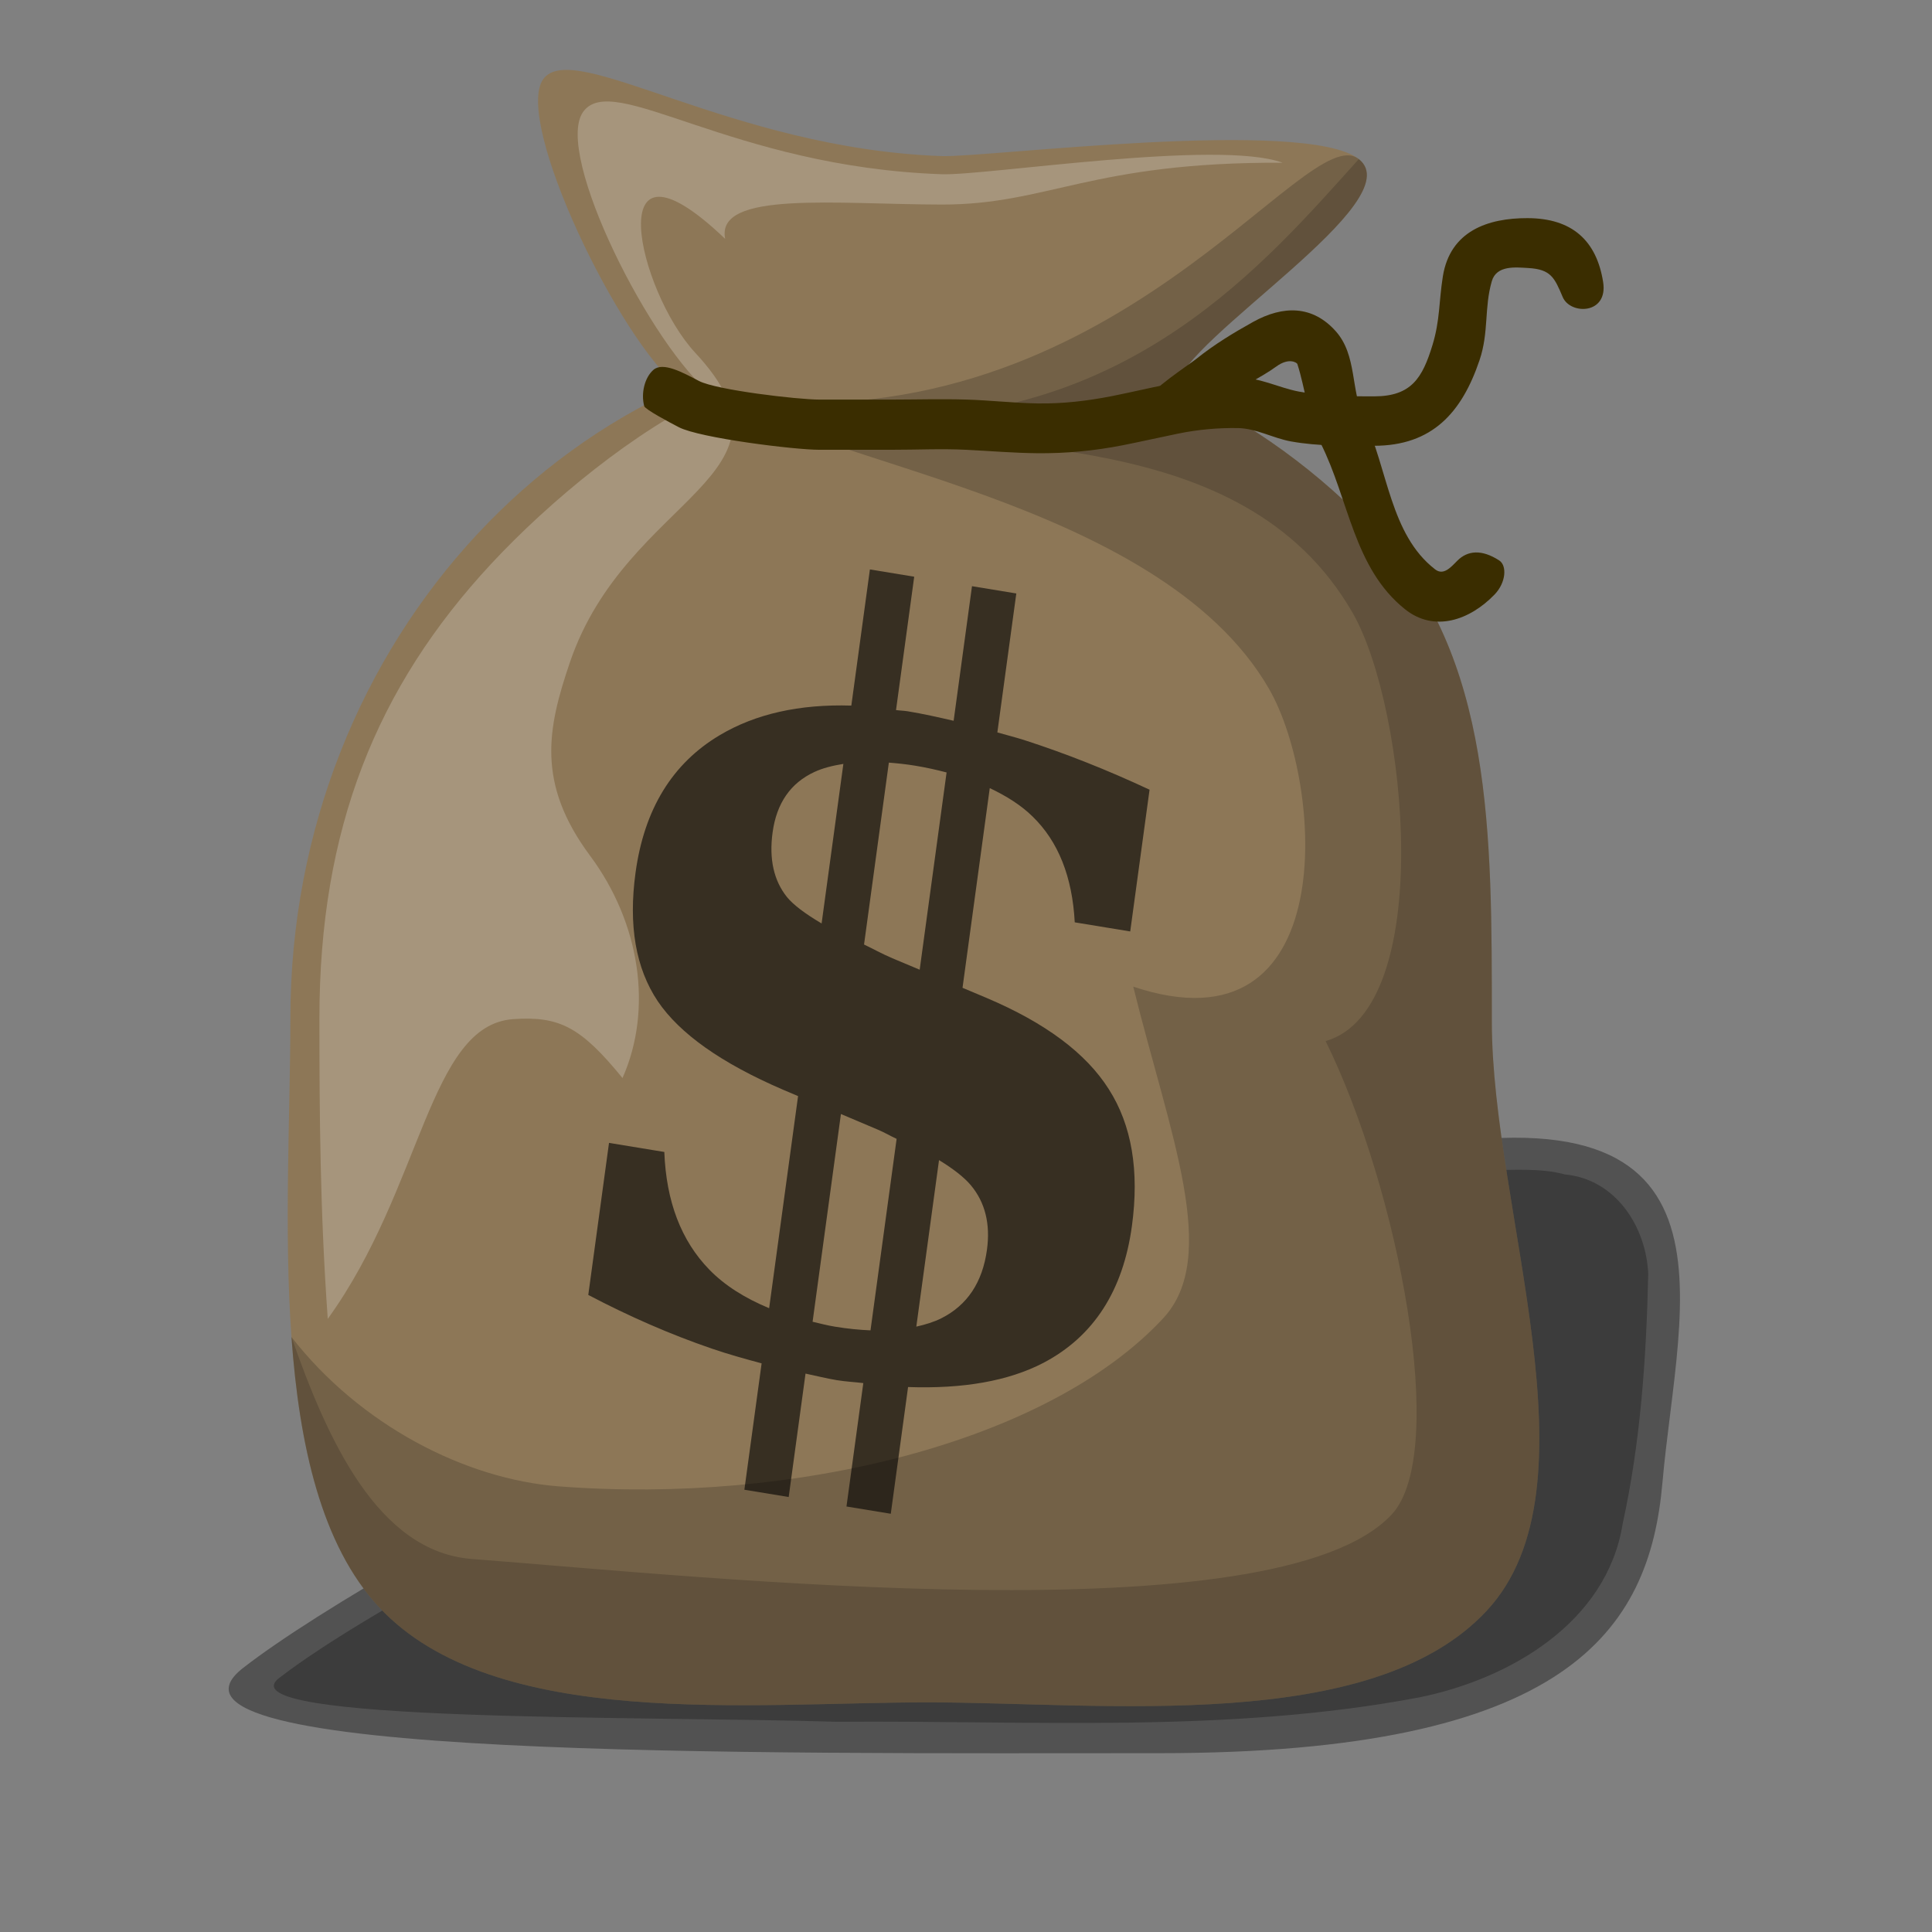 <?xml version="1.0" encoding="UTF-8" standalone="no"?>
<!-- Created with Inkscape (http://www.inkscape.org/) -->
<!-- (C) Copyright 2004 Theo van Klaveren -->
<!--
Redistribution and use in source and binary forms, with or without
modification, are permitted provided that the following conditions are
met:

1. Redistributions of source code must retain the above copyright
   notice, this list of conditions and the following disclaimer.
2. Redistributions in binary form must reproduce the above copyright
   notice, this list of conditions and the following disclaimer in the
   documentation and/or other materials provided with the distribution.

THIS SOFTWARE IS PROVIDED BY THEO VAN KLAVEREN ``AS IS'' AND ANY
EXPRESS OR IMPLIED WARRANTIES, INCLUDING, BUT NOT LIMITED TO, THE
IMPLIED WARRANTIES OF MERCHANTABILITY AND FITNESS FOR A PARTICULAR
PURPOSE ARE DISCLAIMED. IN NO EVENT SHALL THEO VAN KLAVEREN OR
CONTRIBUTORS BE LIABLE FOR ANY DIRECT, INDIRECT, INCIDENTAL, SPECIAL,
EXEMPLARY, OR CONSEQUENTIAL DAMAGES (INCLUDING, BUT NOT LIMITED TO,
PROCUREMENT OF SUBSTITUTE GOODS OR SERVICES; LOSS OF USE, DATA, OR
PROFITS; OR BUSINESS INTERRUPTION) HOWEVER CAUSED AND ON ANY THEORY OF
LIABILITY, WHETHER IN CONTRACT, STRICT LIABILITY, OR TORT (INCLUDING
NEGLIGENCE OR OTHERWISE) ARISING IN ANY WAY OUT OF THE USE OF THIS
SOFTWARE, EVEN IF ADVISED OF THE POSSIBILITY OF SUCH DAMAGE.
-->
<svg
   xmlns:dc="http://purl.org/dc/elements/1.1/"
   xmlns:cc="http://web.resource.org/cc/"
   xmlns:rdf="http://www.w3.org/1999/02/22-rdf-syntax-ns#"
   xmlns:svg="http://www.w3.org/2000/svg"
   xmlns="http://www.w3.org/2000/svg"
   xmlns:sodipodi="http://inkscape.sourceforge.net/DTD/sodipodi-0.dtd"
   xmlns:inkscape="http://www.inkscape.org/namespaces/inkscape"
   id="svg831"
   sodipodi:version="0.32"
   inkscape:version="0.42"
   width="100mm"
   height="100mm"
   sodipodi:docbase="/home/aurium/Desktop/gnibbles"
   sodipodi:docname="bonus4.svg">
  <rect width="100%" height="100%" fill="#808080" stroke="none"/>
  <defs
     id="defs833" />
  <sodipodi:namedview
     id="base"
     pagecolor="#ffffff"
     bordercolor="#666666"
     borderopacity="1.0"
     inkscape:pageopacity="0.0"
     inkscape:pageshadow="2"
     inkscape:zoom="1.4082888"
     inkscape:cx="292.09068"
     inkscape:cy="177.16536"
     inkscape:window-width="1018"
     inkscape:window-height="679"
     showgrid="false"
     snaptogrid="true"
     inkscape:window-x="6"
     inkscape:window-y="33"
     inkscape:current-layer="svg831" />
  <path
     style="fill:#000000;fill-opacity:0.36;stroke:none;stroke-width:8;stroke-linecap:round;stroke-linejoin:round;stroke-miterlimit:4;stroke-opacity:0.758"
     d="M 325.217,290.068 C 322.675,319.068 306.636,342.969 226.871,342.969 C 147.106,342.969 24.529,344.215 47.575,326.282 C 75.979,304.182 192.17,242.416 270.186,225.806 C 343.56,210.184 328.356,254.275 325.217,290.068 z "
     id="path3519"
     sodipodi:nodetypes="cssss" />
  <path
     style="fill:#000000;fill-opacity:0.271;stroke:none;stroke-width:8;stroke-linecap:round;stroke-linejoin:round;stroke-miterlimit:4;stroke-opacity:0.758"
     d="M 291.219,228.875 C 243.456,234.769 198.823,254.366 155.326,273.94 C 120.028,290.055 73.181,313.96 54.639,328.236 C 43.215,337.032 126.818,335.662 163.656,336.826 C 201.665,336.523 240.157,339.162 277.711,332.042 C 295.377,328.449 314.34,317.404 317.429,298.134 C 320.939,282.117 322.073,265.591 322.438,249.188 C 322.024,239.904 316.024,230.684 306.164,229.758 C 301.297,228.439 296.202,228.949 291.219,228.875 z "
     id="path4248"
     sodipodi:nodetypes="ccscccccc" />
  <path
     style="fill:#8d7757;fill-opacity:1;stroke:none;stroke-width:8;stroke-linecap:round;stroke-linejoin:round;stroke-miterlimit:4;stroke-opacity:0.758"
     d="M 291.844,199.888 C 291.844,236.831 313.39,290.886 290.834,315.113 C 268.278,339.339 215.821,333.028 181.426,333.028 C 147.031,333.028 96.704,338.629 74.148,314.402 C 51.592,290.176 56.807,236.121 56.807,199.178 C 56.807,162.235 70.764,128.773 93.32,104.546 C 104.598,92.432 118.026,82.628 132.933,75.851 C 121.215,66.783 100.458,23.677 106.26,15.502 C 112.062,7.328 143.004,29.113 184.266,30.534 C 192.86,30.834 255.405,22.949 265.823,31.124 C 276.24,39.299 231.696,66.073 229.918,75.851 C 244.826,82.628 258.254,92.432 269.532,104.546 C 292.088,128.773 291.844,162.945 291.844,199.888 z "
     id="path1306"
     sodipodi:nodetypes="cssssscssscsc" />
  <path
     sodipodi:nodetypes="cssscsscscscsc"
     id="path2038"
     d="M 291.844,199.888 C 291.844,236.831 313.39,290.886 290.834,315.113 C 268.278,339.339 215.821,333.028 181.426,333.028 C 147.031,333.028 96.704,338.629 74.148,314.402 C 62.87,302.289 58.534,282.719 57.019,261.559 C 70.415,278.743 90.935,289.369 109.353,290.778 C 155.508,294.31 204.969,282.15 227.525,257.923 C 238.803,245.81 228.798,221.804 221.694,193.015 C 262.521,206.669 258.993,153.443 248.276,134.796 C 226.607,97.091 155.785,90.18 144.502,78.109 C 218.423,86.221 255.405,22.949 265.823,31.124 C 276.24,39.299 231.696,66.073 229.918,75.851 C 244.826,82.628 258.254,92.432 269.532,104.546 C 292.088,128.773 291.844,162.945 291.844,199.888 z "
     style="fill:#000000;fill-opacity:0.186;stroke:none;stroke-width:8;stroke-linecap:round;stroke-linejoin:round;stroke-miterlimit:4;stroke-opacity:0.758" />
  <path
     sodipodi:nodetypes="cscscsscsscscss"
     id="path2040"
     d="M 111.483,129.59 C 107.103,142.478 104.885,153.213 115.444,167.416 C 125.211,180.553 127.771,197.403 121.779,210.894 C 113.657,200.953 109.485,198.743 100.421,199.369 C 83.909,200.509 82.677,232.303 64.119,258.008 C 62.604,236.848 62.487,217.649 62.487,199.178 C 62.487,162.235 73.604,134.453 96.16,110.226 C 107.438,98.113 124.416,84.048 139.324,77.272 C 127.606,68.203 108.269,30.068 114.071,21.893 C 119.873,13.718 143.004,32.664 184.266,34.084 C 192.86,34.385 238.363,27.21 250.911,31.834 C 213.515,31.661 204.983,40.043 184.276,40.016 C 163.568,39.989 139.917,37.233 141.868,46.738 C 117.011,22.981 124.758,56.928 136.036,69.042 C 158.592,93.269 122.67,96.672 111.483,129.59 z "
     style="fill:#ffffff;fill-opacity:0.22;stroke:none;stroke-width:8;stroke-linecap:round;stroke-linejoin:round;stroke-miterlimit:4;stroke-opacity:0.758" />
  <path
     style="fill:#000000;fill-opacity:0.161;stroke:none;stroke-width:8;stroke-linecap:round;stroke-linejoin:round;stroke-miterlimit:4;stroke-opacity:0.758"
     d="M 291.844,199.888 C 291.844,236.831 313.39,290.886 290.834,315.113 C 268.278,339.339 215.821,333.028 181.426,333.028 C 147.031,333.028 96.704,338.629 74.148,314.402 C 62.87,302.289 58.534,282.719 57.019,261.559 C 64.024,281.583 73.893,303.571 92.311,304.98 C 138.466,308.512 249.704,320.495 272.261,296.268 C 283.539,284.154 273.534,232.455 259.328,203.666 C 280.983,197.438 275.325,138.531 264.608,119.884 C 242.939,82.18 191.289,90.18 171.485,81.659 C 221.263,82.67 247.594,51.353 265.823,31.124 C 276.24,39.299 231.696,66.073 229.918,75.851 C 244.826,82.628 258.254,92.432 269.532,104.546 C 292.088,128.773 291.844,162.945 291.844,199.888 z "
     id="path2768"
     sodipodi:nodetypes="cssscsscscccsc" />
  <path
     style="font-size:157.519px;font-style:normal;font-variant:normal;font-weight:bold;font-stretch:normal;text-align:start;line-height:125%;writing-mode:lr-tb;text-anchor:start;fill:#000000;fill-opacity:0.606;stroke:none;stroke-width:1px;stroke-linecap:butt;stroke-linejoin:miter;stroke-opacity:1;font-family:Serif"
     d="M 170.176,111.397 L 166.543,138.034 C 156.387,137.722 147.801,139.661 140.834,143.801 C 131.531,149.32 126.024,158.294 124.327,170.734 C 122.921,181.044 124.366,189.416 128.666,195.851 C 132.973,202.229 141.143,207.993 153.175,213.175 L 156.124,214.427 L 150.465,255.919 C 145.776,253.975 141.815,251.509 138.766,248.378 C 133.256,242.719 130.325,235.04 129.959,225.356 L 119.14,223.581 L 115.084,253.325 C 123.171,257.574 131.212,261.069 139.214,263.814 C 142.448,264.924 145.709,265.827 148.993,266.711 L 145.621,291.435 L 154.29,292.858 L 157.583,268.714 C 159.612,269.134 161.635,269.658 163.683,269.994 C 165.518,270.295 167.136,270.358 168.887,270.569 L 165.594,294.713 L 174.263,296.135 L 177.644,271.343 C 188.342,271.718 197.238,270.203 204.173,266.584 C 213.95,261.428 219.706,252.507 221.433,239.844 C 222.908,229.029 221.405,220.095 216.898,213.054 C 212.447,206.022 204.494,200.101 193.057,195.245 L 188.296,193.242 L 193.625,154.175 C 196.905,155.732 199.775,157.538 202.012,159.741 C 207.045,164.634 209.777,171.535 210.25,180.435 L 221.103,182.216 L 224.886,154.487 C 216.573,150.602 208.446,147.393 200.535,144.835 C 198.704,144.24 196.919,143.803 195.11,143.281 L 198.818,116.098 L 190.149,114.675 L 186.558,141.005 C 183.541,140.311 180.548,139.634 177.594,139.149 C 176.785,139.017 176.078,139.02 175.286,138.91 L 178.845,112.82 L 170.176,111.397 z M 179.014,149.787 C 181.209,150.147 183.224,150.605 185.179,151.113 L 179.916,189.702 L 174.584,187.466 C 172.297,186.479 170.958,185.691 169.031,184.774 L 173.884,149.19 C 175.523,149.321 177.205,149.49 179.014,149.787 z M 164.987,149.44 L 160.73,180.653 C 157.503,178.748 155.201,177.018 153.954,175.491 C 151.37,172.26 150.43,168.056 151.141,162.844 C 151.921,157.129 154.655,153.18 159.312,151.023 C 160.958,150.254 162.892,149.773 164.987,149.44 z M 164.509,217.933 L 171.648,220.955 C 173.164,221.599 174.059,222.167 175.403,222.793 L 170.293,260.256 C 168.116,260.164 165.81,259.939 163.337,259.533 C 161.783,259.278 160.41,258.906 158.966,258.571 L 164.509,217.933 z M 183.699,226.948 C 186.541,228.691 188.657,230.339 189.969,231.922 C 192.716,235.237 193.766,239.435 193.078,244.478 C 192.207,250.866 189.218,255.338 184.159,257.887 C 182.696,258.625 181.032,259.124 179.256,259.527 L 183.699,226.948 z "
     id="text2774" />
  <path
     style="fill:#3a2d00;fill-opacity:1;fill-rule:nonzero;stroke:none;stroke-width:1px;stroke-linecap:butt;stroke-linejoin:miter;stroke-opacity:1"
     id="path2787"
     d="M 127.835,72.349 C 129.7,70.733 133.599,72.887 136.742,74.528 C 140.147,76.306 156.011,78.168 160.342,78.173 C 165.036,78.178 169.73,78.178 174.424,78.171 C 179.29,78.164 184.161,78.026 189.022,78.167 C 193.676,78.302 198.296,78.845 202.971,78.922 C 207.841,79.002 212.72,78.434 217.485,77.496 C 221.015,76.801 224.478,75.969 227.997,75.27 C 232.609,74.354 237.308,74.116 242.015,73.908 C 246.28,73.72 250.042,75.839 254.097,76.603 C 258.948,77.517 263.889,77.549 268.822,77.54 C 276.098,77.528 278.262,73.956 280.231,67.512 C 281.72,62.643 281.473,59.017 282.26,54.083 C 283.681,45.173 291.08,42.655 298.824,42.674 C 307.585,42.696 312.329,47.092 313.615,55.16 C 314.635,61.552 307.2,61.618 305.712,58.118 C 304.1,54.325 303.426,52.681 298.936,52.431 C 296.523,52.296 292.757,51.844 291.838,55.011 C 290.32,60.243 291.296,64.961 289.438,70.459 C 285.988,80.669 280.217,87.204 268.803,87.207 C 263.36,87.209 257.924,87.319 252.564,86.357 C 249.033,85.724 245.754,83.795 242.15,83.741 C 238.246,83.682 234.352,84.035 230.534,84.815 C 226.897,85.557 223.296,86.38 219.66,87.099 C 214.167,88.183 208.543,88.718 202.939,88.663 C 198.275,88.617 193.665,88.223 189.022,87.992 C 184.166,87.75 179.29,87.995 174.424,87.988 C 169.733,87.981 165.042,87.978 160.351,87.991 C 155.465,88.004 136.891,85.689 132.811,83.58 C 130.912,82.598 126.2,80.091 126.028,79.447 C 125.361,76.954 126.104,73.85 127.835,72.349 z "
     sodipodi:nodetypes="cssssssssssssssssssssssssssssss" />
  <path
     style="fill:#3a2d00;fill-opacity:1;fill-rule:nonzero;stroke:none;stroke-width:1px;stroke-linecap:butt;stroke-linejoin:miter;stroke-opacity:1"
     id="path2791"
     d="M 225.201,77.685 C 224.545,76.65 232.708,71.273 234.066,70.181 C 237.479,67.436 241.287,65.118 245.116,62.99 C 251.077,59.678 256.806,59.757 261.3,64.786 C 265.536,69.528 264.174,76.357 266.881,82.007 C 271.512,91.673 271.913,104.555 280.747,111.381 C 282.374,112.637 283.781,111.021 285.066,109.718 C 287.109,107.645 289.892,107.442 293.29,109.64 C 294.83,110.636 294.642,113.96 292.374,116.31 C 287.518,121.34 280.58,123.758 274.852,119.178 C 264.79,111.131 263.906,97.731 258.361,86.717 C 255.851,81.731 255.344,75.969 253.795,71.198 C 253.729,70.993 252.22,69.848 249.662,71.713 C 246.592,73.949 242.938,75.448 240.047,77.964 C 236.732,80.85 233.287,84.148 228.816,84.536 C 225.135,84.856 226.021,78.978 225.201,77.685 z "
     sodipodi:nodetypes="csssssssssssssss" />
</svg>
